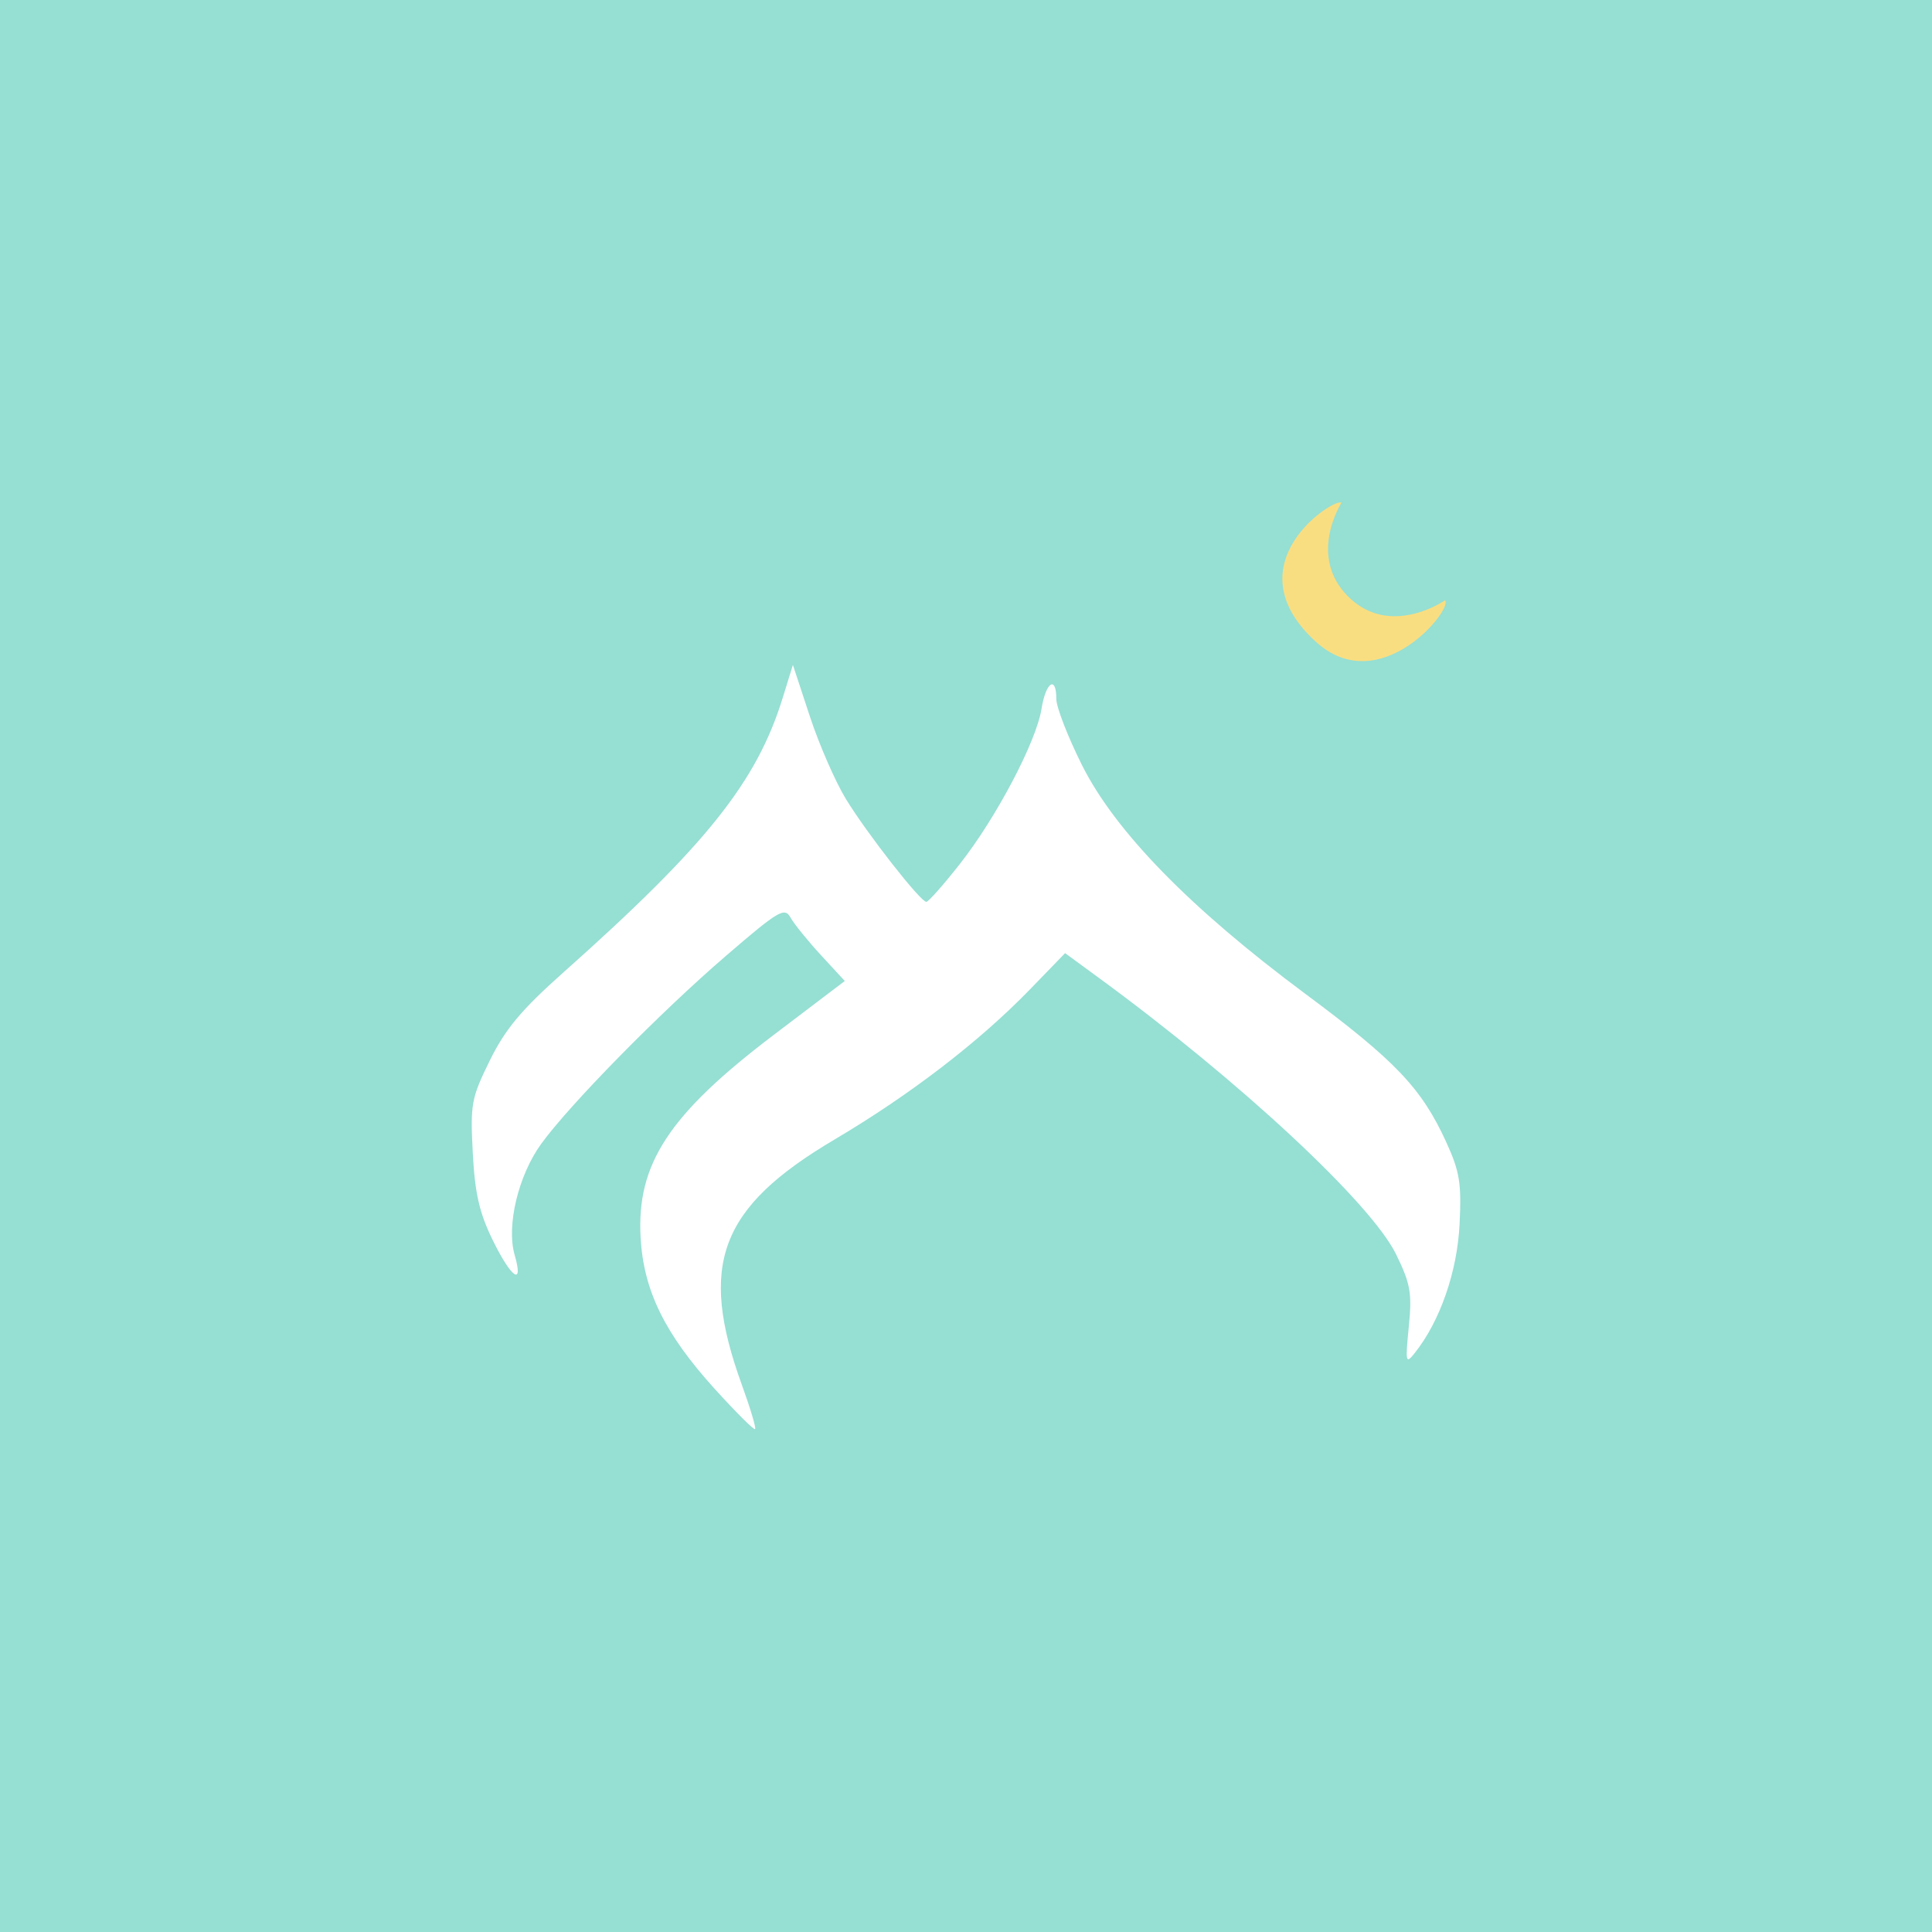 <?xml version="1.0" encoding="UTF-8"?>
<svg version="1.1" viewBox="0 0 192 192" xml:space="preserve" xmlns="http://www.w3.org/2000/svg">
  <rect class="a" width="100%" height="100%" fill="#96dfd3" />
  <path
    d="m71.03 138.03c-4.971-5.488-7.07-9.772-7.367-15.032-0.414-7.327 2.818-12.251 13.221-20.144l7.07-5.364-2.373-2.574c-1.305-1.416-2.665-3.096-3.021-3.733-0.589-1.052-1.182-0.699-6.434 3.823-6.55 5.64-15.513 14.764-18.346 18.674-2.275 3.14-3.47 8.144-2.635 11.03 0.92 3.178-0.315 2.342-2.184-1.478-1.326-2.711-1.767-4.641-1.978-8.668-0.254-4.848-0.146-5.436 1.694-9.174 1.538-3.125 3.135-5.034 7.342-8.779 14.147-12.592 19.173-18.885 21.759-27.241l1.019-3.293 1.684 5.112c0.926 2.812 2.54 6.511 3.587 8.221 2.098 3.43 7.403 10.212 7.99 10.216 0.205 1e-3 1.704-1.692 3.331-3.764 3.638-4.631 7.593-12.146 8.118-15.425 0.425-2.661 1.469-3.351 1.469-0.971 0 0.811 1.145 3.761 2.544 6.558 3.305 6.604 10.748 14.23 22.183 22.727 8.989 6.68 11.569 9.393 14.014 14.732 1.346 2.94 1.535 4.098 1.334 8.176-0.233 4.726-1.938 9.633-4.443 12.787-0.916 1.154-0.957 0.98-0.603-2.601 0.331-3.351 0.17-4.263-1.266-7.198-2.482-5.073-15.51-17.195-29.463-27.414l-3.428-2.511-3.475 3.587c-5.038 5.2-11.924 10.49-19.439 14.936-11.425 6.757-13.555 12.408-9.2 24.405 0.832 2.293 1.421 4.262 1.308 4.375-0.113 0.113-1.918-1.685-4.01-3.995z"
    fill="#fff" stroke-width=".618" />
  <path
    d="m133.31 49.968s-3.389 5.261 0.651 9.301c4.196 4.196 9.642 0.39 9.642 0.39 0.861 0.802-6.457 9.943-12.847 4.108-8.525-7.786 2.02-14.423 2.554-13.798z"
    fill="#f9de81" />
</svg>
